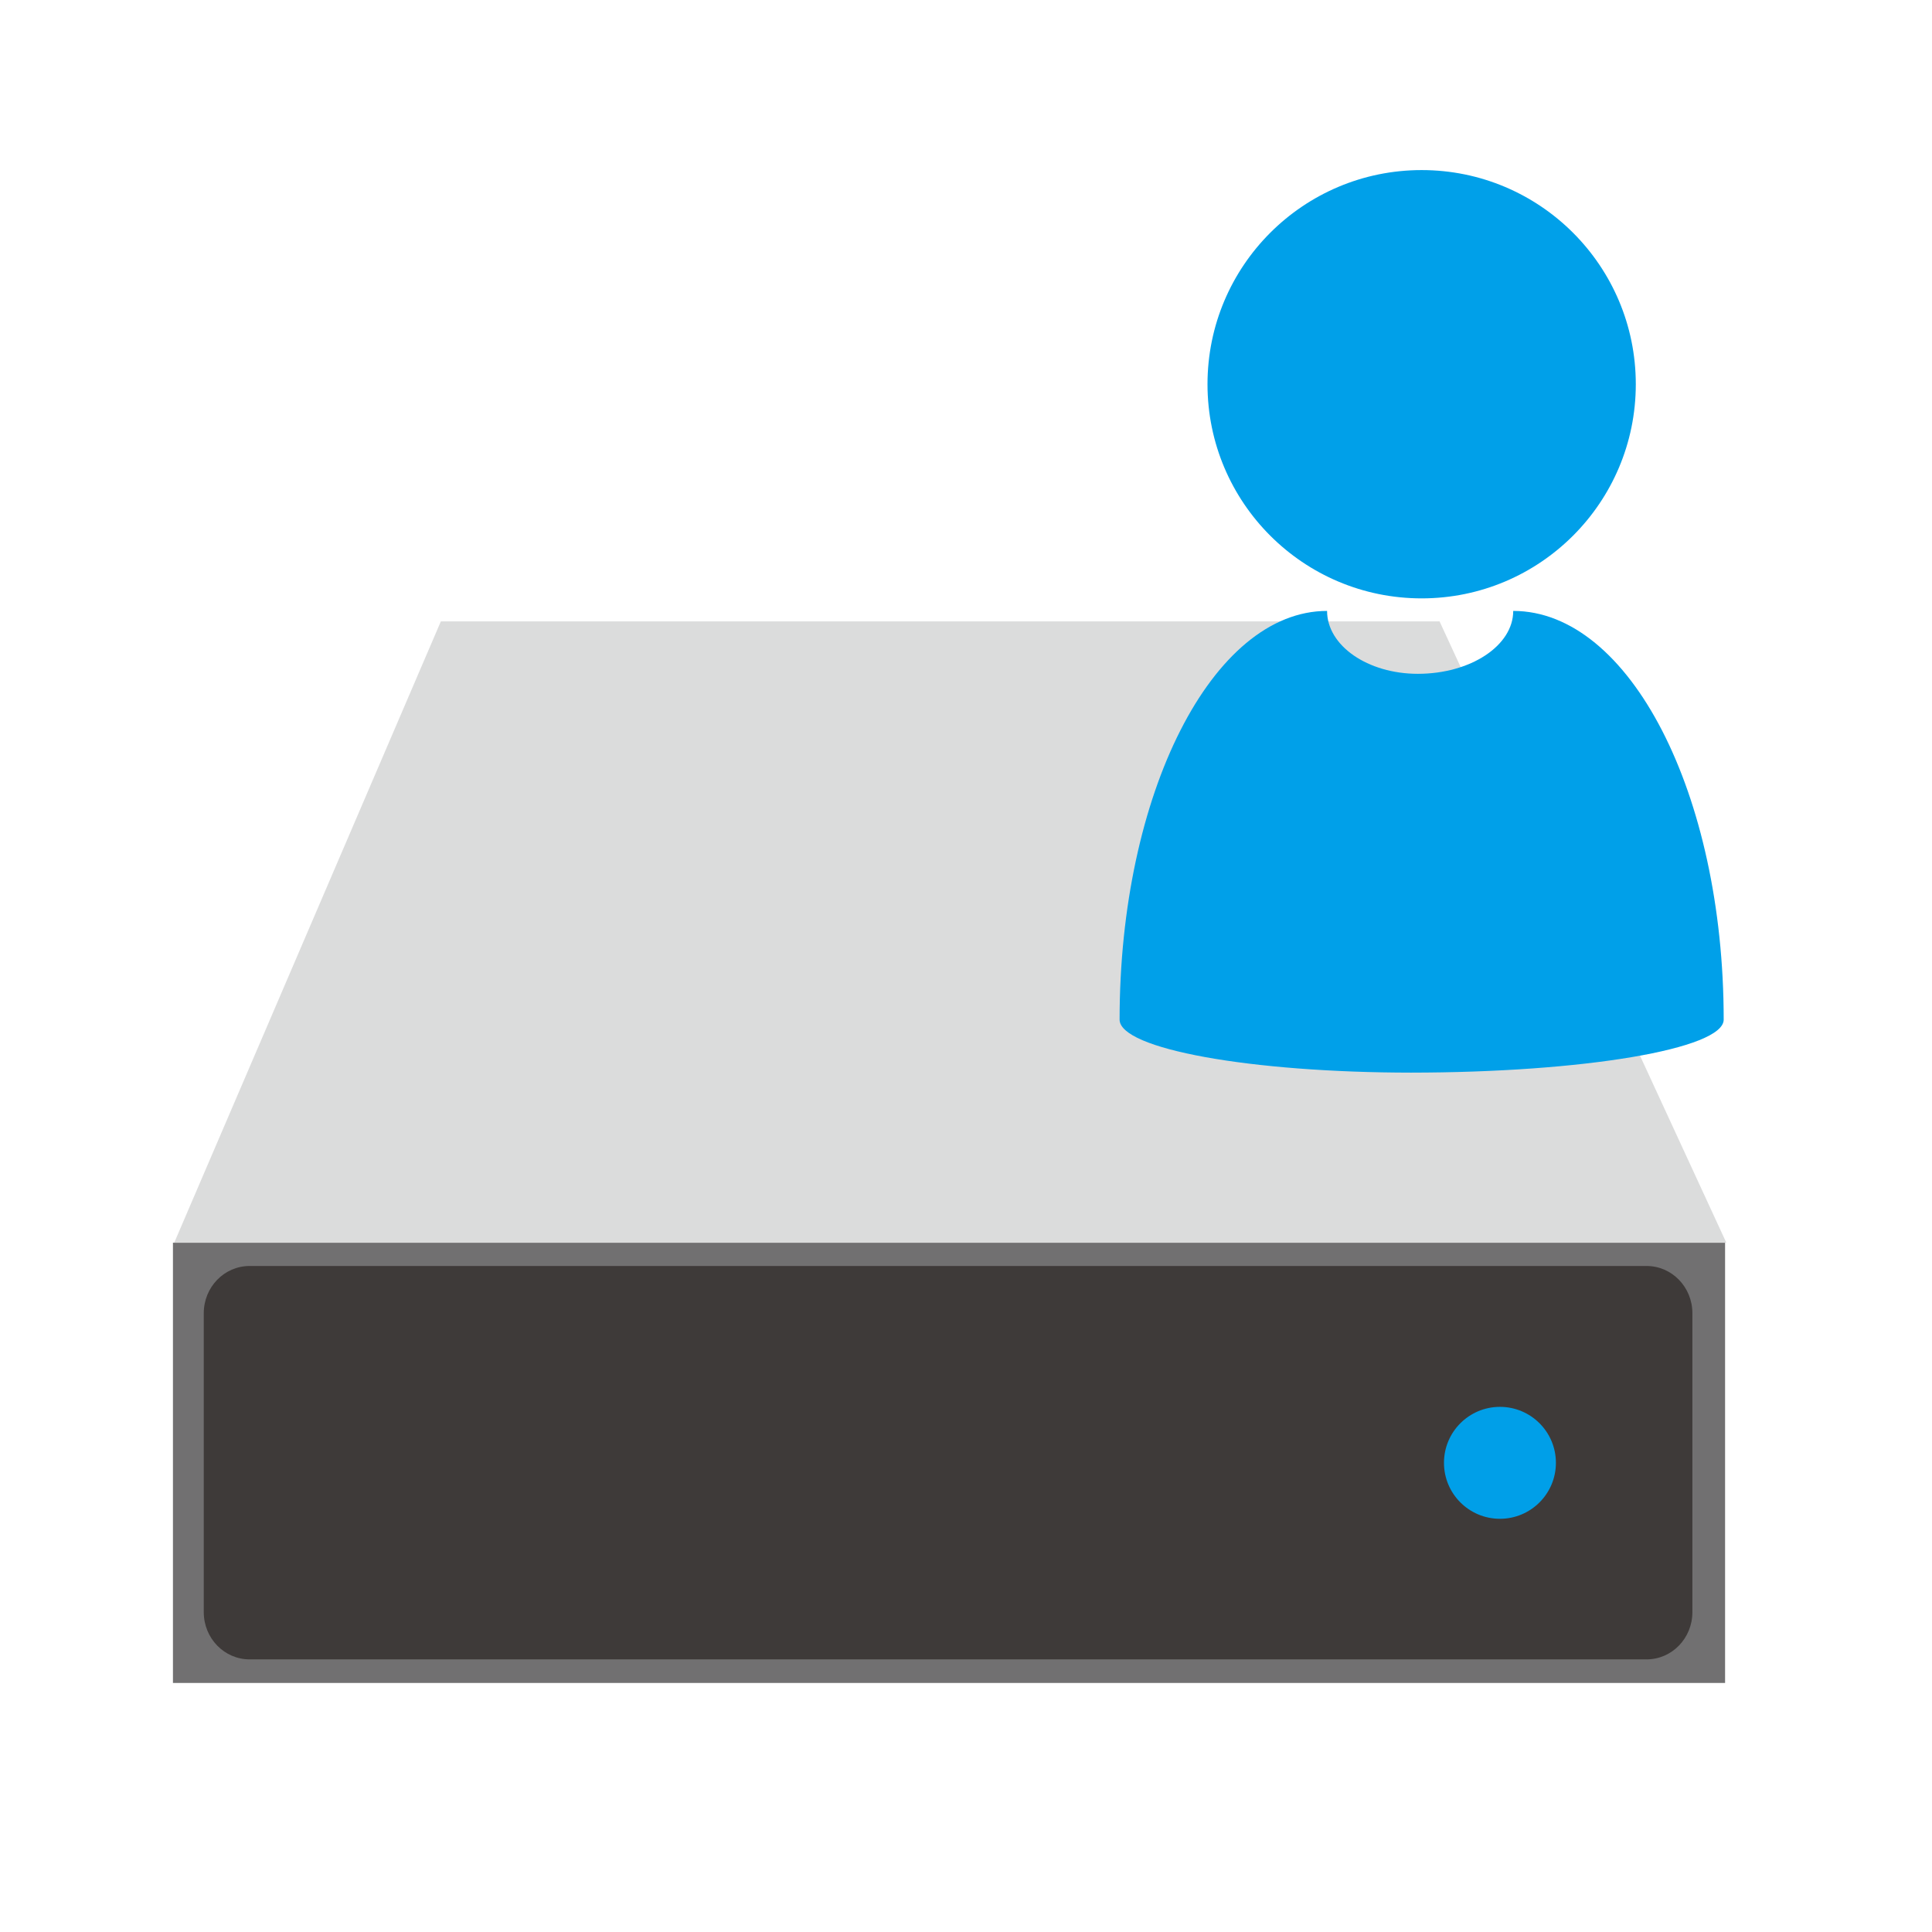 <?xml version="1.0" encoding="utf-8"?>
<!-- Generator: Adobe Illustrator 16.0.0, SVG Export Plug-In . SVG Version: 6.00 Build 0)  -->
<!DOCTYPE svg PUBLIC "-//W3C//DTD SVG 1.1//EN" "http://www.w3.org/Graphics/SVG/1.1/DTD/svg11.dtd">
<svg version="1.1" xmlns="http://www.w3.org/2000/svg" xmlns:xlink="http://www.w3.org/1999/xlink" x="0px" y="0px" width="128px"
	 height="128px" viewBox="0 0 128 128" enable-background="new 0 0 128 128" xml:space="preserve">
<g id="圖層_1">
	<rect x="11.458" y="82.333" fill="#717071" width="102.833" height="29.167"/>
	<polygon fill="#DBDCDC" points="95.374,41.167 29.208,41.167 11.542,82.333 114.374,82.333 	"/>
	<path fill="#3E3A39" d="M112.125,106.811c0,1.728-1.358,3.127-3.034,3.127H16.535c-1.676,0-3.035-1.399-3.035-3.127V87.002
		c0-1.728,1.359-3.127,3.035-3.127h92.556c1.676,0,3.034,1.399,3.034,3.127V106.811z"/>
	<circle fill="#009FE8" cx="99.375" cy="96.916" r="3.708"/>
</g>
<g id="圖層_2">
	<circle fill="#00A0E9" cx="94.188" cy="25.456" r="14.188"/>
	<path fill="#00A0E9" d="M93.405,71.064c11.494,0,20.794-1.57,20.794-3.512c0-14.966-6.236-27.077-13.944-27.077
		c0,2.303-2.826,4.167-6.318,4.167c-3.324,0-6.015-1.864-6.015-4.167c-7.598,0-13.746,12.11-13.746,27.077
		c0,1.941,8.665,3.512,19.374,3.512"/>
</g>
</svg>
